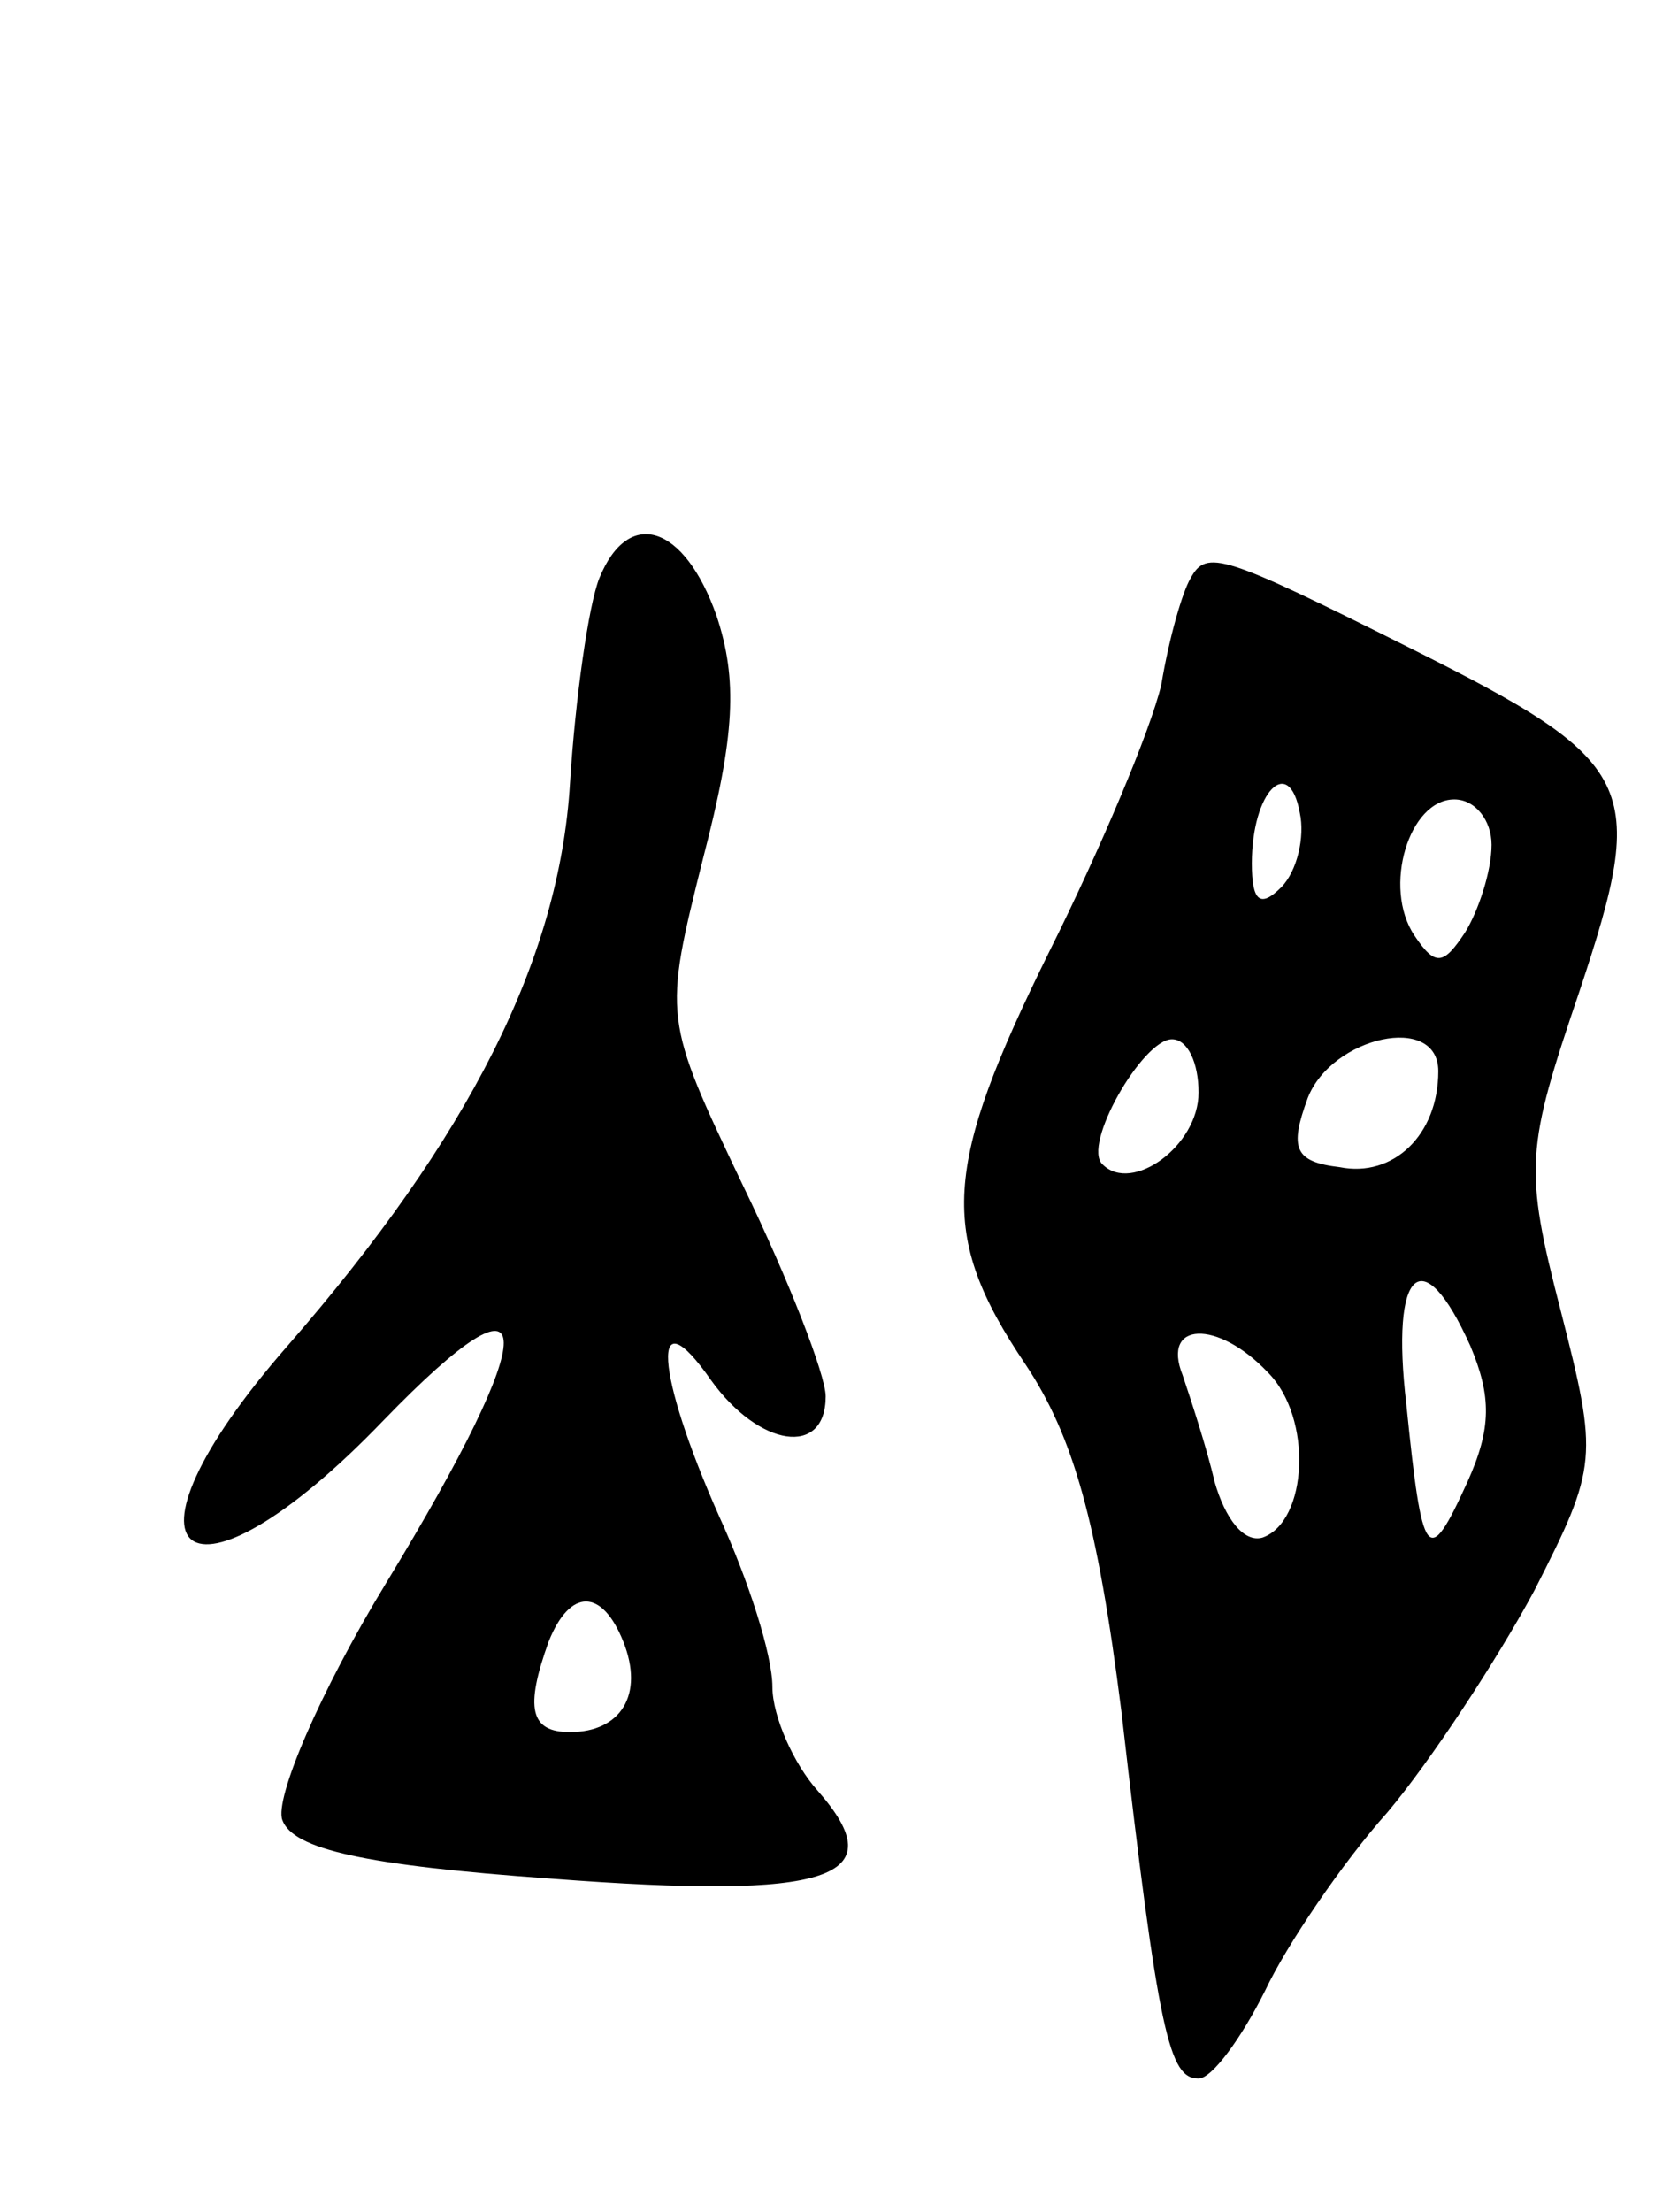 <svg version="1.0" xmlns="http://www.w3.org/2000/svg"
 width="63pt" height="83pt" viewBox="0 0 63 83"
 preserveAspectRatio="xMidYMid meet">
<g transform="translate(0,83) scale(0.1,-0.1)"
fill="#000000" stroke="none">
<path d="M225 613 c-4 -10 -9 -45 -11 -77 -4 -66 -38 -133 -106 -211 -70 -80
-38 -105 36 -28 60 62 60 36 1 -61 -25 -41 -42 -81 -39 -89 4 -11 31 -17 101
-22 105 -8 129 0 100 33 -9 10 -17 28 -17 39 0 12 -9 40 -20 64 -24 54 -26 84
-3 51 18 -25 43 -29 43 -6 0 8 -14 44 -31 79 -30 63 -30 63 -15 123 12 46 13
67 5 91 -12 34 -33 41 -44 14z m9 -399 c8 -20 -1 -34 -20 -34 -15 0 -17 9 -8
34 8 20 20 20 28 0z"/>
<path d="M447 613 c-3 -5 -8 -22 -11 -40 -4 -17 -23 -62 -42 -100 -40 -81 -42
-106 -9 -155 18 -27 27 -59 36 -130 14 -122 18 -138 29 -138 5 0 16 15 25 33
8 17 29 48 46 67 16 19 41 57 55 83 24 47 24 50 10 105 -14 54 -13 61 7 120
26 78 22 86 -64 129 -70 35 -76 37 -82 26z m34 -116 c-8 -8 -11 -5 -11 9 0 27
14 41 18 19 2 -9 -1 -22 -7 -28z m79 16 c0 -10 -5 -25 -10 -33 -8 -12 -11 -13
-19 -1 -12 18 -2 51 15 51 8 0 14 -8 14 -17z m-110 -93 c0 -20 -25 -38 -36
-27 -8 7 15 47 26 47 6 0 10 -9 10 -20z m90 8 c0 -24 -17 -40 -37 -36 -17 2
-19 7 -12 26 9 23 49 32 49 10z m12 -103 c8 -19 8 -31 -1 -51 -15 -33 -17 -30
-23 29 -6 51 6 62 24 22z m-76 -10 c17 -17 15 -56 -2 -62 -7 -2 -14 7 -18 21
-3 13 -9 31 -12 40 -8 20 13 21 32 1z"/>
</g>
</svg>
